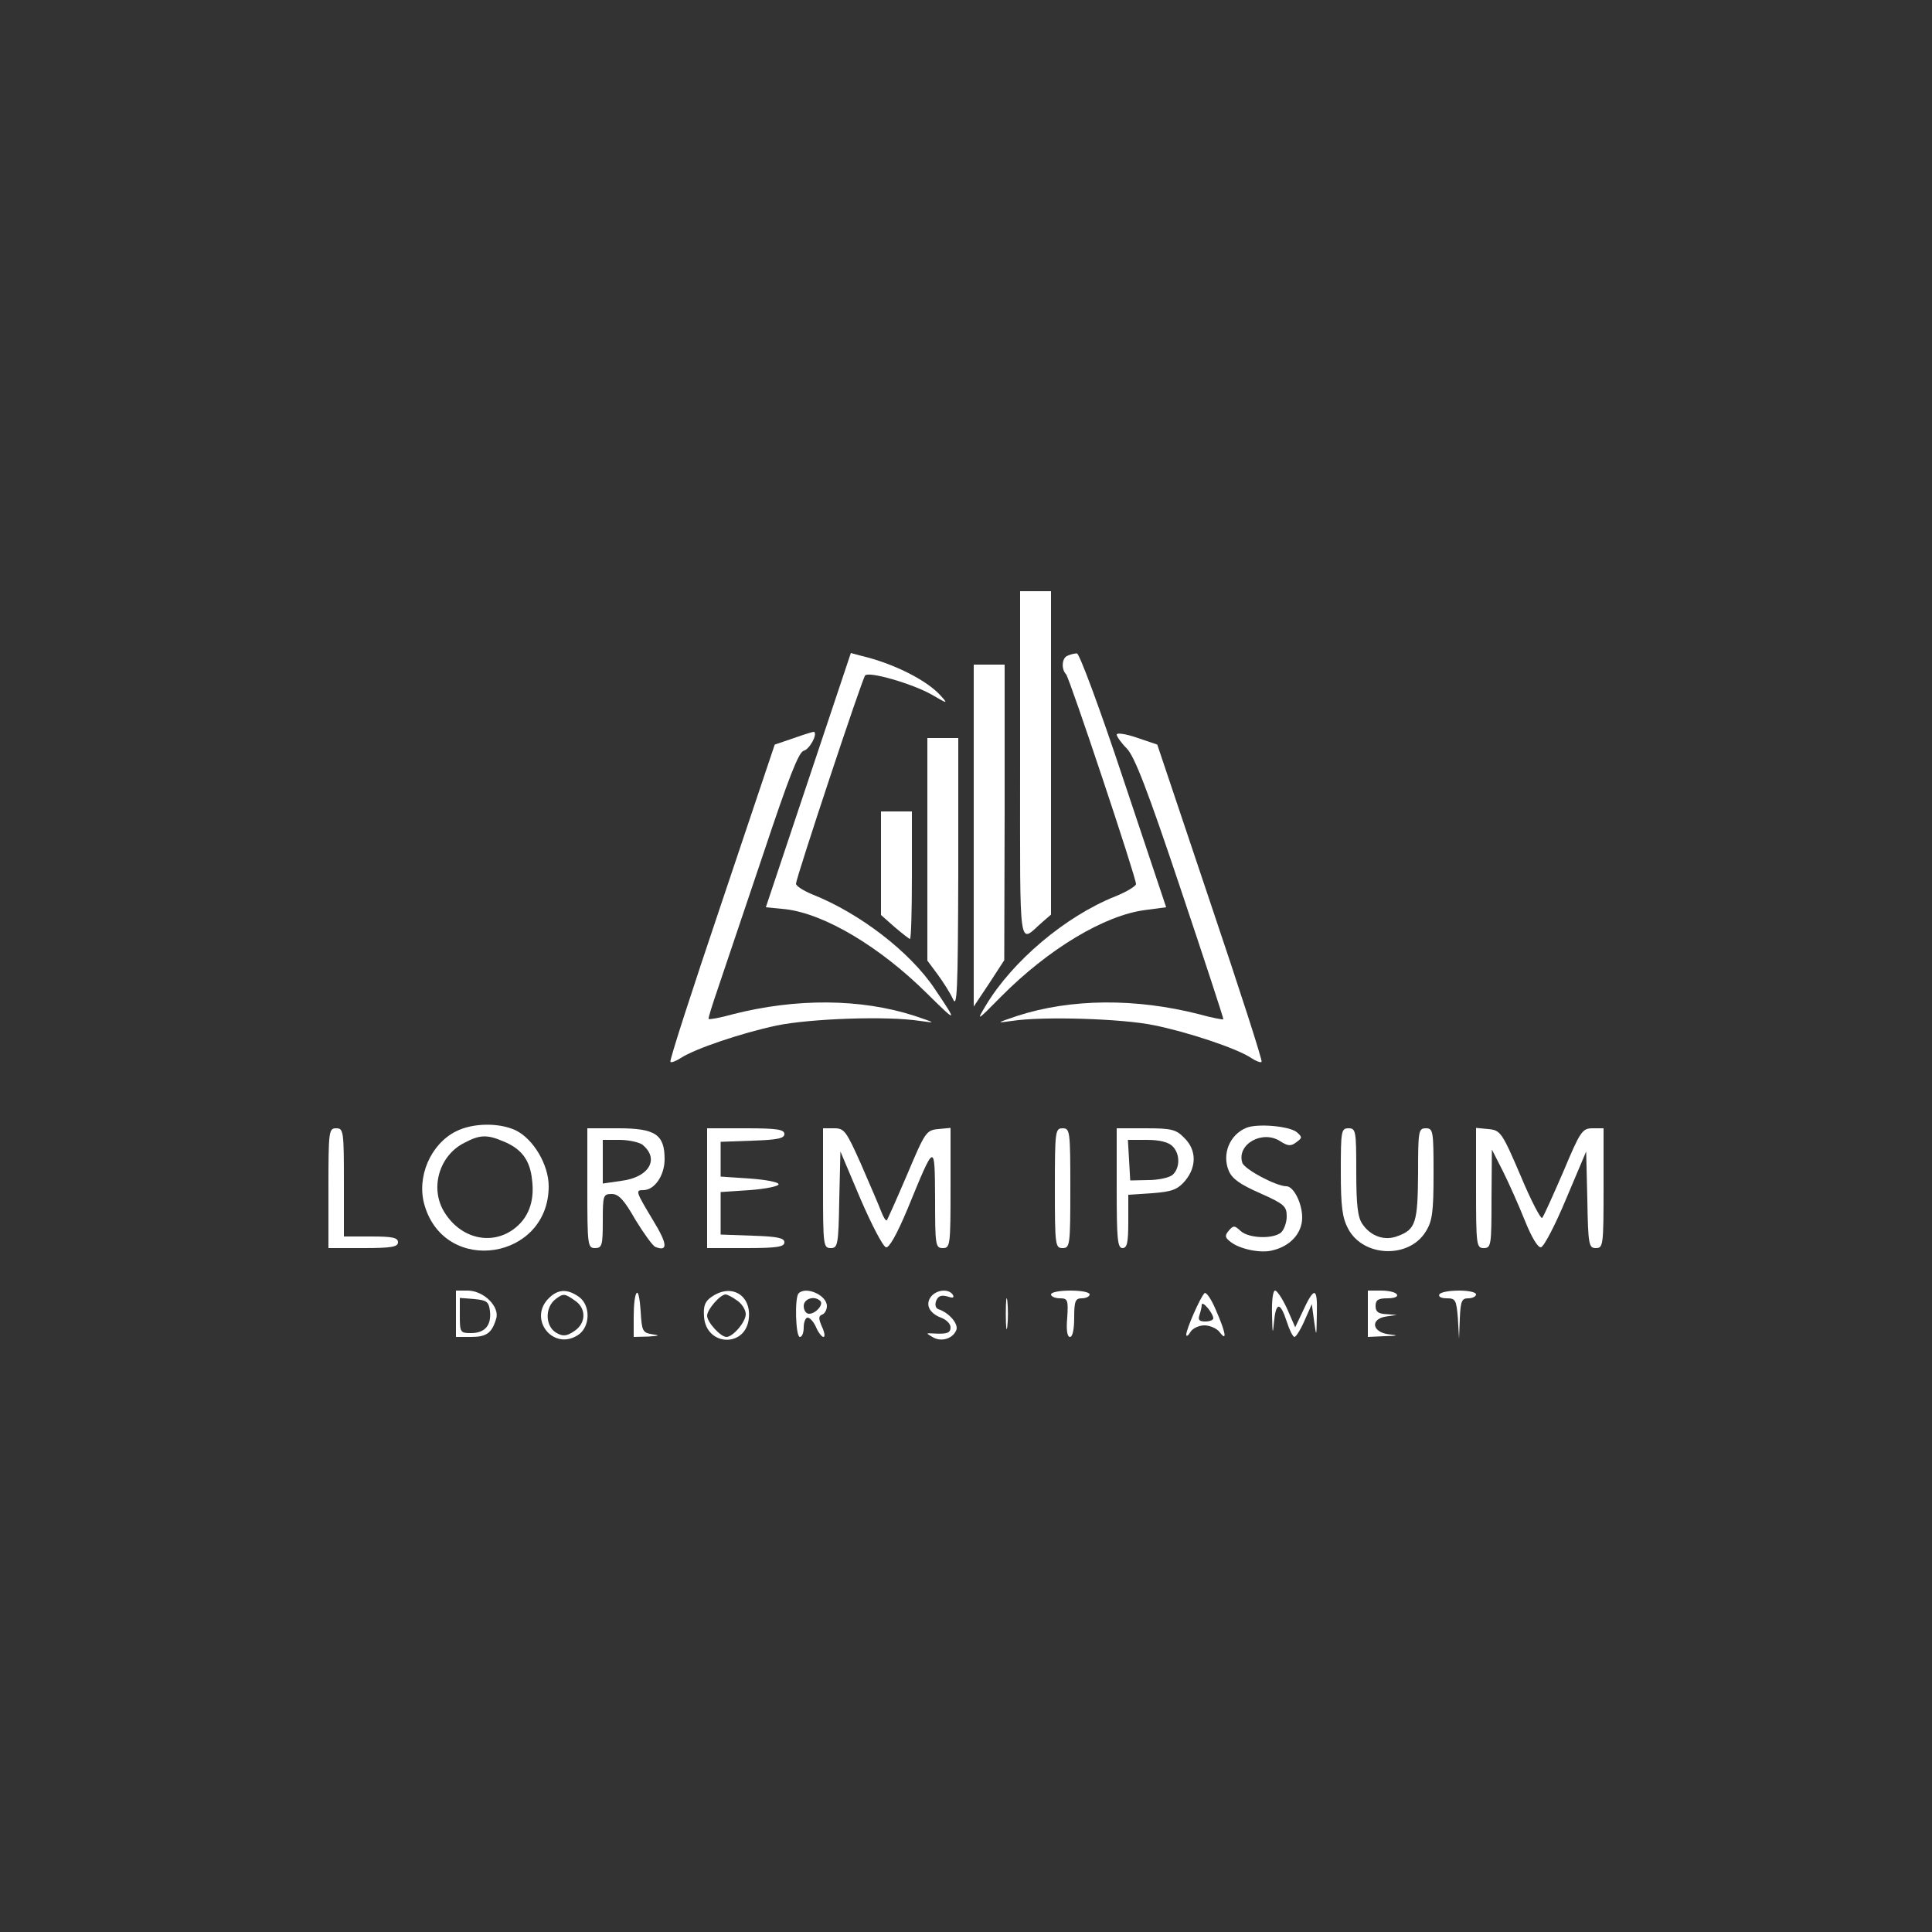 <?xml version="1.0" standalone="no"?>
<!DOCTYPE svg PUBLIC "-//W3C//DTD SVG 20010904//EN"
 "http://www.w3.org/TR/2001/REC-SVG-20010904/DTD/svg10.dtd">
<svg version="1.0" xmlns="http://www.w3.org/2000/svg"
 width="500pt" height="500pt" viewBox="0 0 500 500"
 preserveAspectRatio="xMidYMid meet">

<rect x="0" y="0" width="500" height="500" fill="#333333" stroke="none"/>

<g transform="translate(0,500) scale(0.1,-0.1)"
fill="#fff" stroke="none">
<path d="M2640 3019 c0 -499 -5 -460 58 -405 l22 19 0 419 0 418 -40 0 -40 0
0 -451z"/>
<path d="M2092 2981 l-110 -329 51 -5 c101 -12 244 -97 366 -218 79 -78 80
-77 20 12 -64 96 -195 196 -316 244 -24 10 -43 22 -43 28 0 14 171 530 179
539 10 11 121 -21 171 -49 43 -25 44 -25 25 -4 -35 40 -122 84 -207 104 l-26
7 -110 -329z"/>
<path d="M2763 3303 c-15 -5 -17 -35 -4 -48 9 -10 181 -525 181 -543 0 -5 -24
-20 -54 -32 -130 -52 -266 -168 -334 -281 -26 -43 -25 -43 39 22 122 123 268
211 374 224 l53 7 -110 329 c-62 187 -115 329 -121 328 -7 0 -18 -3 -24 -6z"/>
<path d="M2520 2838 l0 -443 40 60 39 60 1 383 0 382 -40 0 -40 0 0 -442z"/>
<path d="M2055 3090 l-50 -17 -137 -408 c-76 -225 -136 -410 -133 -413 2 -3
15 2 27 10 37 24 155 64 248 84 88 18 285 25 370 12 43 -6 43 -6 -13 13 -139
45 -307 46 -471 4 -32 -9 -60 -14 -62 -12 -2 1 10 38 25 82 15 44 67 199 116
344 66 198 92 265 105 268 15 4 36 42 27 49 -1 1 -24 -6 -52 -16z"/>
<path d="M2890 3099 c0 -5 12 -22 26 -36 20 -20 54 -108 139 -362 62 -185 112
-337 111 -339 -2 -1 -30 4 -62 13 -164 42 -332 41 -471 -4 -56 -19 -56 -19
-13 -13 78 12 282 6 365 -11 86 -17 216 -60 253 -85 12 -8 25 -13 27 -10 3 2
-57 188 -133 413 l-137 408 -53 18 c-29 10 -52 13 -52 8z"/>
<path d="M2400 2802 l0 -288 26 -35 c14 -19 32 -47 40 -64 11 -26 13 18 14
323 l0 352 -40 0 -40 0 0 -288z"/>
<path d="M2280 2766 l0 -134 35 -31 c20 -17 38 -31 40 -31 3 0 5 74 5 165 l0
165 -40 0 -40 0 0 -134z"/>
<path d="M1180 2072 c-66 -33 -103 -119 -81 -192 54 -182 321 -140 321 50 0
56 -40 123 -86 145 -43 20 -111 19 -154 -3z m123 -26 c47 -19 69 -49 74 -100
7 -56 -10 -100 -49 -128 -59 -42 -137 -22 -178 45 -38 61 -14 146 51 179 41
22 60 22 102 4z"/>
<path d="M3225 2081 c-43 -18 -63 -68 -45 -111 9 -21 29 -35 81 -58 63 -28 69
-34 69 -60 0 -16 -7 -35 -15 -42 -21 -17 -83 -15 -104 4 -16 15 -19 15 -31 1
-11 -13 -10 -18 6 -30 24 -18 77 -29 107 -21 47 11 77 45 77 85 0 37 -22 81
-41 81 -26 0 -109 44 -114 61 -15 48 53 86 99 55 19 -12 27 -13 41 -2 15 11
16 13 1 26 -20 16 -103 23 -131 11z"/>
<path d="M850 1925 l0 -155 90 0 c73 0 90 3 90 15 0 12 -14 15 -70 15 l-70 0
0 140 c0 133 -1 140 -20 140 -19 0 -20 -7 -20 -155z"/>
<path d="M1520 1925 c0 -148 1 -155 20 -155 18 0 20 7 20 70 0 66 1 70 23 70
18 0 32 -15 61 -66 22 -36 45 -68 52 -71 33 -13 32 7 -6 69 -45 75 -46 78 -25
78 29 0 55 38 55 80 0 64 -24 80 -120 80 l-80 0 0 -155z m142 113 c46 -37 18
-85 -54 -94 l-48 -7 0 57 0 56 43 0 c24 0 50 -6 59 -12z"/>
<path d="M1830 1925 l0 -155 100 0 c81 0 100 3 100 15 0 11 -18 15 -82 17
l-83 3 0 55 0 55 75 5 c41 3 75 10 75 15 0 6 -34 12 -75 15 l-75 5 0 45 0 45
83 3 c64 2 82 6 82 17 0 12 -19 15 -100 15 l-100 0 0 -155z"/>
<path d="M2130 1925 c0 -148 1 -155 20 -155 18 0 20 8 22 125 l3 125 52 -123
c29 -67 58 -123 66 -125 8 -2 28 33 56 100 71 173 70 173 71 26 0 -121 1 -128
20 -128 19 0 20 7 20 156 l0 155 -32 -3 c-31 -3 -34 -8 -80 -117 -27 -63 -51
-117 -53 -119 -2 -3 -9 8 -15 24 -6 16 -30 71 -52 122 -38 85 -43 92 -69 92
l-29 0 0 -155z"/>
<path d="M2730 1925 c0 -148 1 -155 20 -155 19 0 20 7 20 155 0 148 -1 155
-20 155 -19 0 -20 -7 -20 -155z"/>
<path d="M2890 1925 c0 -131 2 -155 15 -155 12 0 15 14 15 69 l0 69 62 4 c51
4 65 9 85 32 30 36 30 80 -2 111 -21 22 -33 25 -100 25 l-75 0 0 -155z m144
109 c21 -20 20 -58 0 -75 -9 -7 -37 -13 -62 -13 l-47 -1 -3 53 -3 52 50 0 c32
0 55 -6 65 -16z"/>
<path d="M3470 1967 c0 -90 4 -119 19 -147 39 -74 158 -78 201 -7 17 27 20 51
20 150 0 110 -1 117 -20 117 -19 0 -20 -7 -20 -117 -1 -127 -6 -145 -53 -162
-33 -13 -69 -1 -91 31 -12 17 -16 48 -16 135 0 106 -1 113 -20 113 -19 0 -20
-7 -20 -113z"/>
<path d="M3820 1926 c0 -149 1 -156 20 -156 19 0 20 7 20 128 l1 127 28 -55
c15 -30 41 -88 57 -128 18 -45 34 -71 42 -70 8 2 37 58 65 125 l52 123 3 -125
c2 -117 4 -125 22 -125 19 0 20 7 20 155 l0 155 -28 0 c-27 0 -32 -7 -76 -112
-27 -62 -51 -116 -55 -120 -3 -4 -29 45 -56 110 -48 112 -52 117 -83 120 l-32
3 0 -155z"/>
<path d="M1180 1600 l0 -60 39 0 c40 0 54 10 65 47 10 31 -32 73 -74 73 l-30
0 0 -60z m88 7 c4 -37 -13 -57 -49 -57 -28 0 -29 2 -29 46 l0 45 38 -3 c32 -3
37 -7 40 -31z"/>
<path d="M1420 1640 c-54 -54 12 -137 76 -95 32 21 33 77 2 99 -30 21 -54 20
-78 -4z m68 -6 c30 -20 29 -59 -2 -79 -19 -13 -29 -14 -45 -5 -30 16 -32 66
-3 88 20 15 23 15 50 -4z"/>
<path d="M1648 1654 c-5 -4 -8 -31 -8 -61 l0 -53 38 1 c29 2 31 3 10 6 -25 4
-27 8 -30 60 -2 30 -6 51 -10 47z"/>
<path d="M1842 1644 c-18 -12 -22 -24 -20 -52 6 -77 109 -80 116 -3 6 60 -46
90 -96 55z m66 -10 c12 -8 22 -24 22 -35 0 -20 -33 -59 -50 -59 -15 0 -50 38
-50 55 0 16 34 55 48 55 4 0 18 -7 30 -16z"/>
<path d="M2067 1653 c-11 -10 -8 -113 3 -113 6 0 10 11 10 25 0 14 5 25 10 25
6 0 16 -11 22 -25 6 -14 15 -25 19 -25 5 0 3 12 -4 27 -9 21 -9 27 1 31 6 2
12 12 12 22 0 28 -54 52 -73 33z m56 -20 c9 -9 -12 -33 -29 -33 -8 0 -14 9
-14 20 0 19 28 28 43 13z"/>
<path d="M2410 1645 c-16 -20 -6 -43 25 -55 14 -5 25 -16 25 -25 0 -15 -9 -18
-45 -16 -19 1 -19 1 -2 -9 22 -14 53 -5 62 18 6 16 -19 45 -47 54 -7 3 -9 12
-5 22 5 12 13 15 28 11 15 -5 19 -4 15 4 -10 16 -41 14 -56 -4z"/>
<path d="M2603 1600 c0 -36 2 -50 4 -32 2 17 2 47 0 65 -2 17 -4 3 -4 -33z"/>
<path d="M2720 1650 c0 -5 10 -10 23 -10 20 0 22 -4 19 -50 -3 -32 0 -50 7
-50 7 0 11 20 11 50 0 43 3 50 20 50 11 0 20 5 20 10 0 6 -22 10 -50 10 -27 0
-50 -4 -50 -10z"/>
<path d="M3117 1653 c-11 -11 -47 -93 -47 -107 0 -6 5 -3 11 7 5 9 22 17 36
17 14 0 32 -8 39 -17 21 -28 16 -1 -9 56 -12 29 -26 49 -30 44z m23 -65 c0 -4
-9 -8 -21 -8 -15 0 -19 4 -15 16 3 9 6 21 6 27 1 13 30 -22 30 -35z"/>
<path d="M3292 1598 c1 -50 2 -54 5 -20 5 53 16 54 33 2 7 -22 16 -40 20 -40
4 0 16 19 26 42 l19 43 6 -45 c6 -42 6 -41 7 20 2 71 -7 71 -38 3 l-18 -38
-21 48 c-12 26 -26 47 -31 47 -6 0 -9 -28 -8 -62z"/>
<path d="M3540 1600 l0 -60 43 2 c36 1 38 2 10 5 -43 6 -47 40 -5 46 l27 4
-27 2 c-21 1 -28 6 -28 21 0 16 7 20 31 20 17 0 28 4 24 10 -3 6 -22 10 -41
10 l-34 0 0 -60z"/>
<path d="M3725 1650 c-3 -6 5 -10 19 -10 23 0 25 -4 29 -52 l3 -53 2 53 c2 45
5 52 22 52 11 0 20 5 20 10 0 6 -20 10 -44 10 -25 0 -48 -4 -51 -10z"/>
</g>
</svg>
